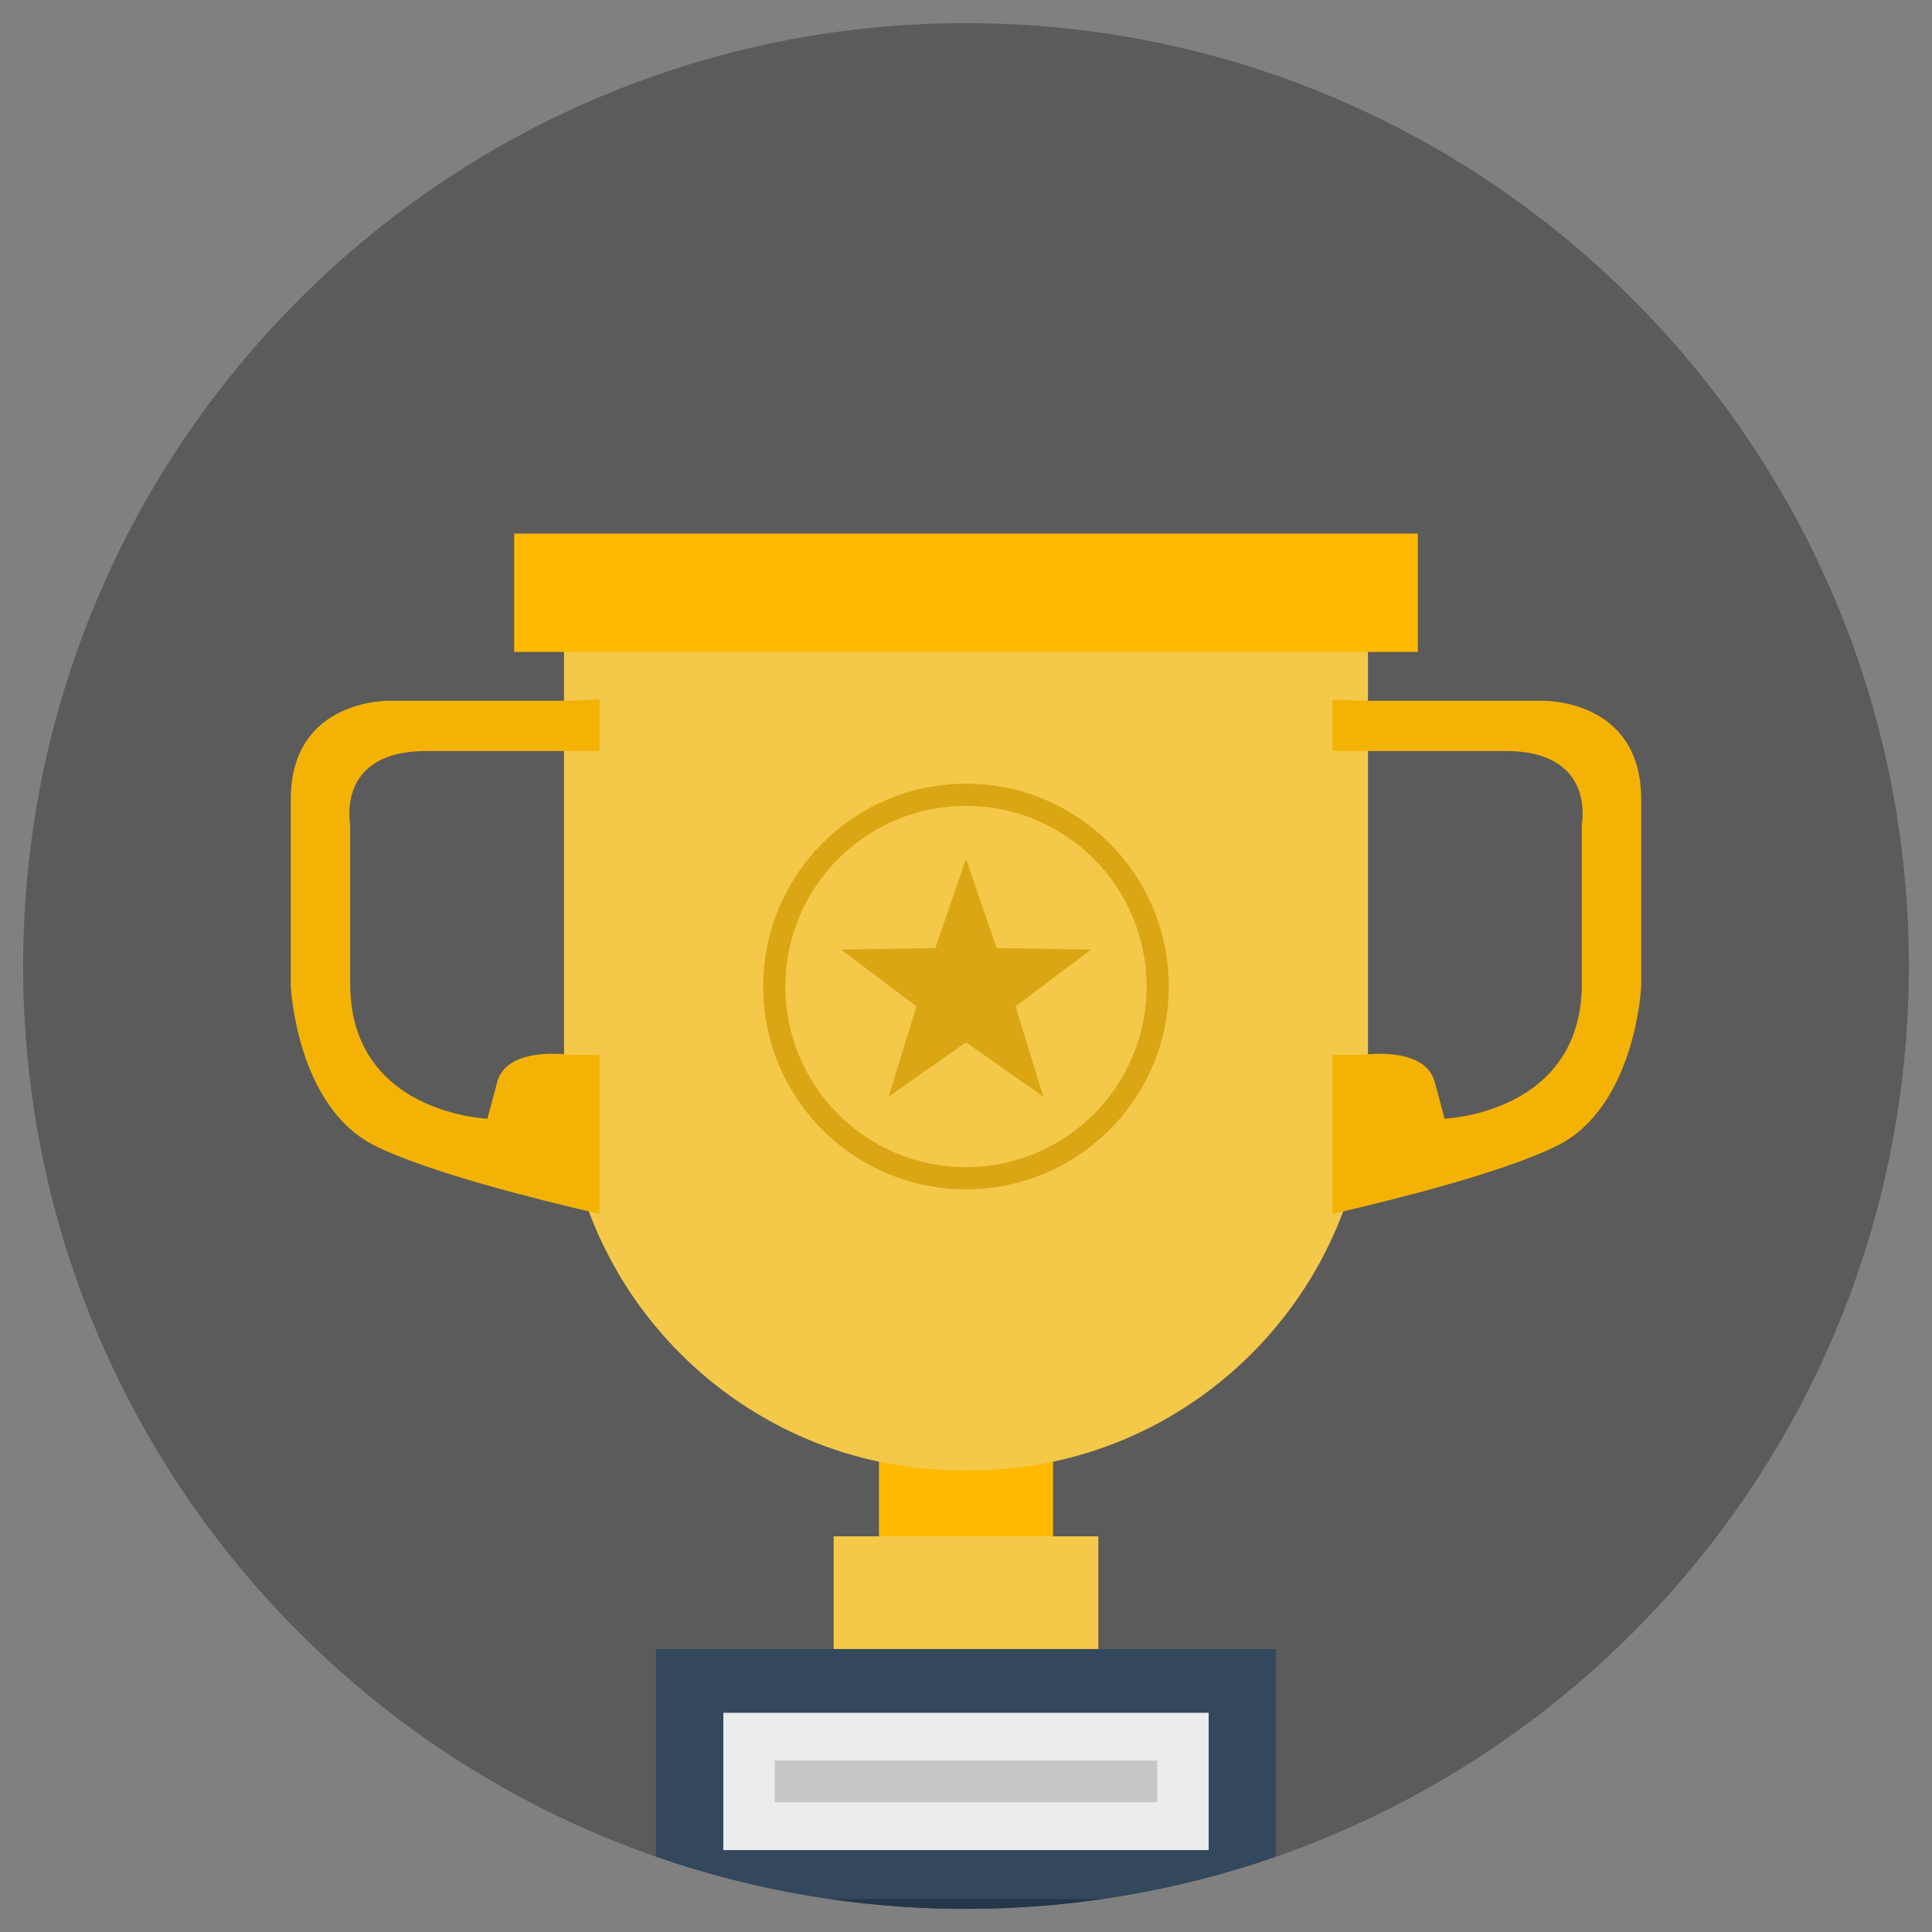 <?xml version="1.0" encoding="UTF-8"?>
<!DOCTYPE svg PUBLIC "-//W3C//DTD SVG 1.1//EN" "http://www.w3.org/Graphics/SVG/1.1/DTD/svg11.dtd">
<!-- Creator: CorelDRAW X6 -->
<svg xmlns="http://www.w3.org/2000/svg" xml:space="preserve" width="512px" height="512px" version="1.1" style="shape-rendering:geometricPrecision; text-rendering:geometricPrecision; image-rendering:optimizeQuality; fill-rule:evenodd; clip-rule:evenodd"
viewBox="0 0 512000 512000"
 xmlns:xlink="http://www.w3.org/1999/xlink">
 <rect x="0" y="0" width="512000" height="512000" fill="#808080" stroke="none"/>
 <defs>
  <style type="text/css">
   <![CDATA[
    .fil0 {fill:#5B5B5B}
    .fil6 {fill:#C5C6C6}
    .fil5 {fill:#EBECEC}
    .fil4 {fill:#25374B}
    .fil3 {fill:#33485D}
    .fil8 {fill:#DBA614}
    .fil7 {fill:#F4B304}
    .fil2 {fill:#F4C849}
    .fil1 {fill:#FFBA00}
   ]]>
  </style>
 </defs>
 <g id="Layer_x0020_1">
  <g id="_500923616">
   <path class="fil0" d="M256000 6132c137998,0 249868,111870 249868,249868 0,137999 -111870,249868 -249868,249868 -137999,0 -249868,-111868 -249868,-249868 0,-137998 111868,-249868 249868,-249868z"/>
   <g>
    <g>
     <g>
      <g>
       <g>
        <polygon class="fil1" points="279059,415587 232940,415587 232940,361025 279059,361025 "/>
        <g>
         <path class="fil2" d="M149474 152682l213053 0 0 131881c0,57774 -47269,105043 -105043,105043l-2968 0c-57773,0 -105042,-47269 -105042,-105043l0 -131881z"/>
         <polygon class="fil1" points="136265,172771 375733,172771 375733,141413 136265,141413 "/>
        </g>
       </g>
       <polygon class="fil2" points="220924,407143 291075,407143 291075,440270 220924,440270 "/>
      </g>
      <path class="fil3" d="M338167 492026l0 -55004 -164336 0 0 55003c25735,8959 53379,13843 82168,13843 28787,0 56432,-4884 82167,-13841z"/>
      <path class="fil4" d="M220001 503276l71998 0c-11757,1697 -23773,2591 -35999,2591 -12227,0 -24242,-894 -35999,-2591z"/>
      <polygon class="fil5" points="191694,453911 320305,453911 320305,490284 191694,490284 "/>
      <polygon class="fil6" points="205334,466577 306664,466577 306664,477619 205334,477619 "/>
      <g>
       <path class="fil7" d="M151578 185719l-48378 0c0,0 -26140,-650 -26140,26140 0,26790 0,49524 0,49524 0,0 1457,31828 22243,42220 13761,6881 42033,14045 59577,18102l0 -42135 -7613 0c0,0 -16877,-2595 -19486,7146 -2610,9739 -2610,9739 -2610,9739 0,0 -36363,-1296 -36363,-35721 0,-34426 0,-42221 0,-42221 0,0 -3899,-19487 20135,-19487l45937 0 0 -13623c-2220,50 -4639,151 -7302,317z"/>
       <path class="fil7" d="M360422 185719l48377 0c0,0 26140,-650 26140,26140 0,26790 0,49524 0,49524 0,0 -1456,31828 -22243,42220 -13759,6881 -42034,14045 -59577,18102l0 -42135 7613 0c0,0 16877,-2595 19486,7146 2610,9739 2610,9739 2610,9739 0,0 36363,-1296 36363,-35721 0,-34426 0,-42221 0,-42221 0,0 3899,-19487 -20135,-19487l-45937 0 0 -13623c2220,50 4642,151 7303,317z"/>
      </g>
     </g>
     <path class="fil8" d="M256000 207693c29682,0 53745,24063 53745,53745 0,29684 -24063,53746 -53745,53746 -29684,0 -53746,-24063 -53746,-53746 0,-29682 24063,-53745 53746,-53745z"/>
     <path class="fil2" d="M256000 213569c26437,0 47869,21432 47869,47869 0,26437 -21432,47869 -47869,47869 -26438,0 -47870,-21432 -47870,-47869 0,-26437 21432,-47869 47870,-47869z"/>
    </g>
    <polygon class="fil8" points="256000,227590 264115,251251 289126,251658 269133,266689 276473,290601 256000,276230 235526,290601 242866,266689 222871,251658 247883,251251 "/>
   </g>
  </g>
 </g>
</svg>

